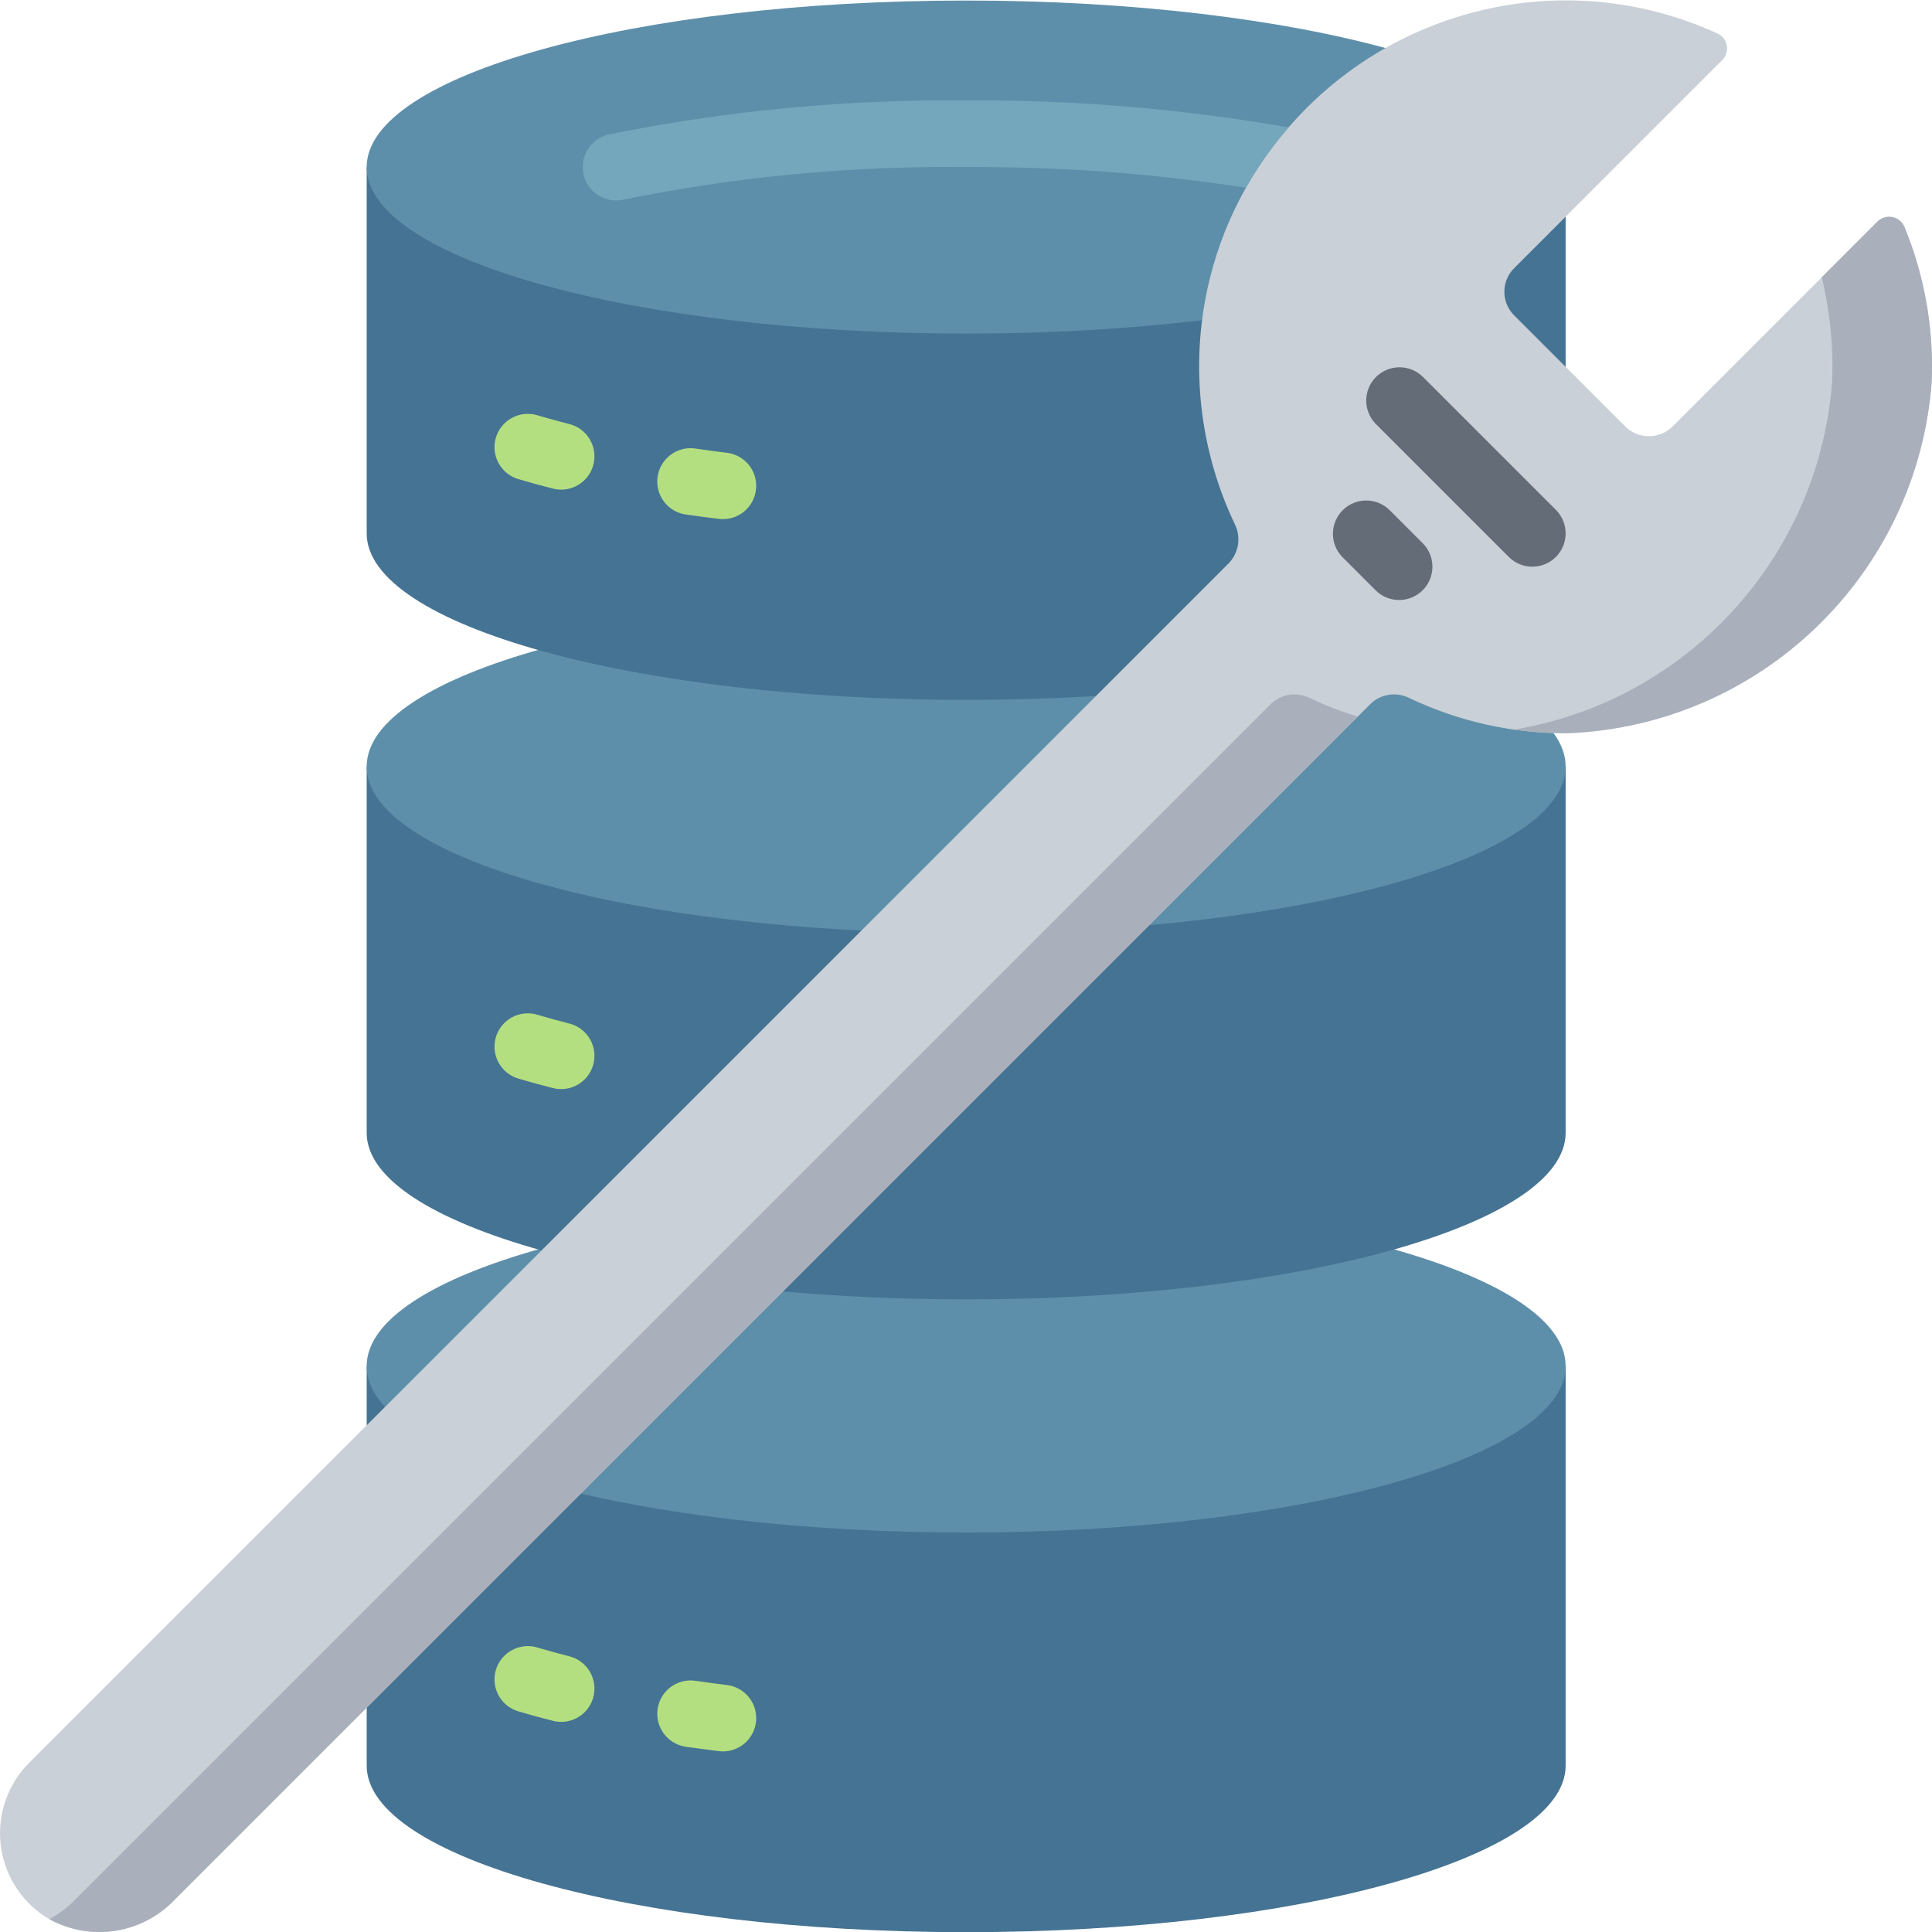 <svg height="512pt" viewBox="0 0 512.097 512" width="512pt" xmlns="http://www.w3.org/2000/svg"><path d="m414.988 362.023v105.93c0 24.375-71.141 44.141-158.898 44.141-87.754 0-158.895-19.766-158.895-44.141v-105.93zm0 0" fill="#457393"/><path d="m414.988 362.023c0-24.379-71.141-44.137-158.898-44.137-87.754 0-158.895 19.758-158.895 44.137 0 24.375 71.141 44.137 158.895 44.137 87.758 0 158.898-19.762 158.898-44.137zm0 0" fill="#5e8faa"/><path d="m414.988 203.125v97.105c0 24.371-71.141 44.137-158.898 44.137-87.754 0-158.895-19.766-158.895-44.137v-97.105zm0 0" fill="#457393"/><path d="m414.988 203.125c0-24.375-71.141-44.137-158.898-44.137-87.754 0-158.895 19.762-158.895 44.137 0 24.379 71.141 44.141 158.895 44.141 87.758 0 158.898-19.762 158.898-44.141zm0 0" fill="#5e8faa"/><path d="m414.988 44.23v97.102c0 24.375-71.141 44.141-158.898 44.141-87.754 0-158.895-19.766-158.895-44.141v-97.102zm0 0" fill="#457393"/><path d="m414.988 44.23c0-24.379-71.141-44.137-158.898-44.137-87.754 0-158.895 19.758-158.895 44.137 0 24.375 71.141 44.137 158.895 44.137 87.758 0 158.898-19.762 158.898-44.137zm0 0" fill="#5e8faa"/><path d="m512.004 101.344c-3.922 50.977-45.398 90.938-96.488 92.957-14.535.105-28.902-3.094-42.02-9.359-3.402-1.688-7.504-1.055-10.238 1.59l-317.086 317.086c-8.953 9.371-23.25 11.176-34.254 4.324-6.648-4.359-10.977-11.488-11.781-19.402-.805-7.914 2-15.766 7.633-21.379l317.973-317.969c2.613-2.75 3.246-6.832 1.586-10.242-8.777-18.395-11.555-39.082-7.945-59.145 3.09-17.078 10.746-33.004 22.16-46.078 16.707-19.305 40.32-31.285 65.766-33.371 16.438-1.316 32.941 1.602 47.934 8.477 1.301.598 2.227 1.797 2.473 3.207.246 1.41-.215 2.852-1.238 3.855l-55.172 55.172c-3.422 3.441-3.422 9.004 0 12.445l29.484 29.484c3.469 3.445 9.066 3.445 12.535 0l54.289-54.289c1.027-1.027 2.496-1.48 3.922-1.219 1.43.266 2.637 1.215 3.23 2.543 5.391 13.078 7.859 27.18 7.238 41.312zm0 0" fill="#cad0d7"/><path d="m512.004 101.344c-3.922 50.977-45.398 90.938-96.488 92.957-4.723.031-9.445-.293-14.121-.973 45.855-7.699 80.582-45.629 84.215-91.984.398-9.379-.523-18.77-2.738-27.895l14.742-14.742c1.027-1.027 2.496-1.48 3.922-1.219 1.43.266 2.637 1.215 3.23 2.543 5.391 13.078 7.859 27.18 7.238 41.312zm0 0" fill="#a9b0bb"/><path d="m347.102 184.941c4.137 1.973 8.414 3.625 12.801 4.945l-313.73 313.73c-8.637 8.953-22.199 11.012-33.105 5.031 2.473-1.336 4.734-3.031 6.711-5.031l317.086-317.086c2.734-2.645 6.836-3.277 10.238-1.59zm0 0" fill="#a9b0bb"/><g fill="#b4df80"><path d="m148.738 456.355c-.73 0-1.457-.094-2.164-.273-3.102-.777-6.074-1.594-8.922-2.445-3.109-.82-5.523-3.262-6.309-6.379-.789-3.113.184-6.41 2.527-8.605 2.348-2.195 5.703-2.941 8.758-1.949 2.648.777 5.402 1.539 8.254 2.262 4.324 1.082 7.16 5.219 6.617 9.645-.547 4.422-4.305 7.746-8.762 7.746zm0 0"/><path d="m191.648 464.176c-.363.004-.73-.02-1.094-.07-2.977-.371-5.887-.75-8.766-1.156-4.828-.695-8.18-5.172-7.484-10 .691-4.832 5.172-8.184 10-7.488 2.762.406 5.57.777 8.422 1.129 4.613.59 7.98 4.656 7.695 9.297-.281 4.645-4.121 8.27-8.773 8.289zm0 0"/><path d="m148.738 288.629c-.73 0-1.457-.09-2.164-.273-3.102-.773-6.074-1.59-8.922-2.445-3.109-.816-5.523-3.262-6.309-6.375-.789-3.117.184-6.414 2.527-8.609 2.348-2.191 5.703-2.938 8.758-1.945 2.648.777 5.402 1.535 8.254 2.262 4.324 1.082 7.16 5.219 6.617 9.641-.547 4.426-4.305 7.746-8.762 7.746zm0 0"/><path d="m148.738 129.734c-.73 0-1.457-.094-2.164-.273-3.102-.777-6.074-1.594-8.922-2.445-3.109-.82-5.523-3.262-6.309-6.379-.789-3.113.184-6.41 2.527-8.605 2.348-2.195 5.703-2.941 8.758-1.949 2.648.777 5.402 1.539 8.254 2.262 4.324 1.082 7.16 5.219 6.617 9.645-.547 4.422-4.305 7.746-8.762 7.746zm0 0"/><path d="m191.648 137.555c-.363.004-.73-.02-1.094-.07-2.977-.371-5.887-.75-8.766-1.156-3.125-.449-5.77-2.531-6.941-5.461-1.176-2.93-.695-6.262 1.258-8.742 1.949-2.48 5.074-3.734 8.199-3.285 2.762.406 5.57.777 8.422 1.133 4.613.586 7.98 4.652 7.695 9.293-.281 4.645-4.121 8.27-8.773 8.289zm0 0"/></g><path d="m341.543 33.727c-4.305 4.922-8.094 10.277-11.301 15.977-24.531-3.785-49.328-5.617-74.152-5.473-30.527-.352-61.008 2.551-90.922 8.652-4.777 1.023-9.48-2.02-10.508-6.801-1.023-4.777 2.02-9.48 6.801-10.504 31.141-6.297 62.859-9.312 94.629-9.004 28.641-.184 57.242 2.211 85.453 7.152zm0 0" fill="#75a7bc"/><path d="m406.16 150.16c-2.34 0-4.586-.93-6.242-2.586l-35.309-35.309c-3.348-3.465-3.297-8.973.105-12.375 3.406-3.406 8.91-3.453 12.375-.109l35.312 35.312c2.523 2.523 3.277 6.32 1.91 9.617-1.363 3.297-4.582 5.449-8.152 5.449zm0 0" fill="#636c77"/><path d="m370.848 158.988c-2.34 0-4.586-.93-6.238-2.586l-8.828-8.828c-3.348-3.465-3.297-8.969.105-12.375 3.406-3.406 8.914-3.453 12.375-.105l8.828 8.828c2.523 2.523 3.281 6.32 1.914 9.617-1.367 3.297-4.586 5.449-8.156 5.449zm0 0" fill="#636c77"/></svg>